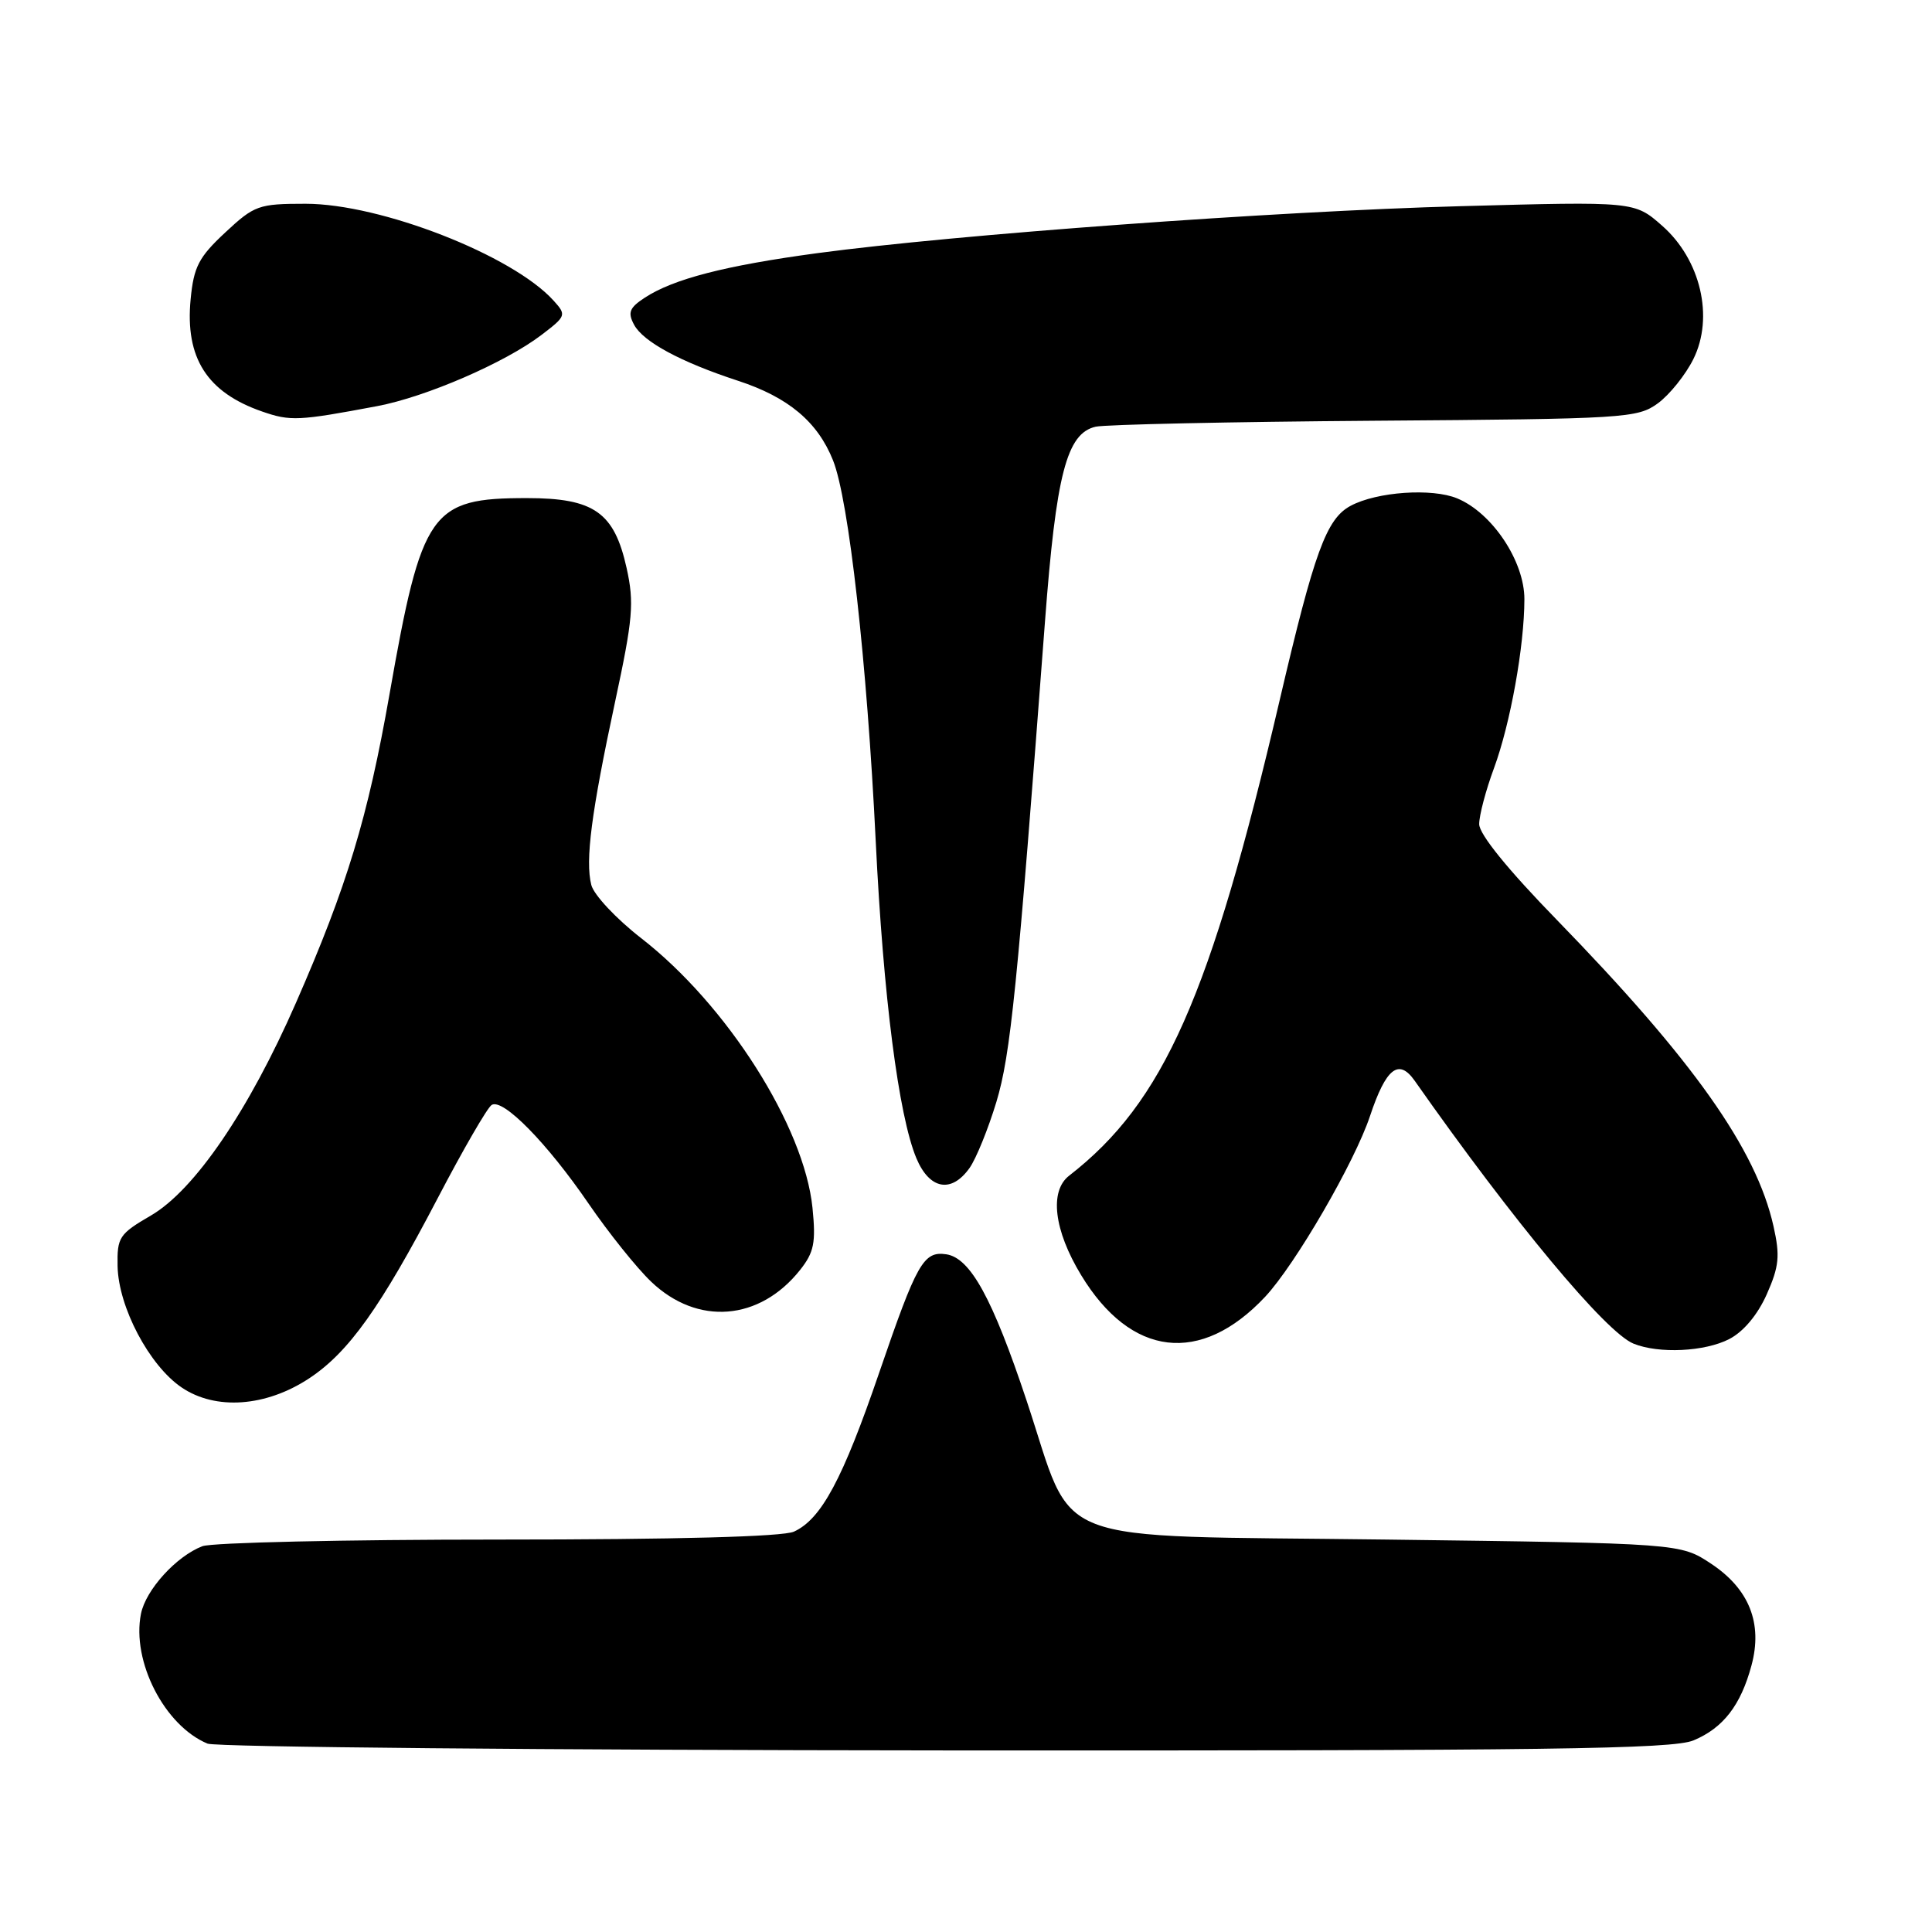 <?xml version="1.0" encoding="UTF-8" standalone="no"?>
<!DOCTYPE svg PUBLIC "-//W3C//DTD SVG 1.1//EN" "http://www.w3.org/Graphics/SVG/1.1/DTD/svg11.dtd" >
<svg xmlns="http://www.w3.org/2000/svg" xmlns:xlink="http://www.w3.org/1999/xlink" version="1.1" viewBox="0 0 256 256">
 <g >
 <path fill="currentColor"
d=" M 224.40 230.61 C 228.33 228.97 230.66 225.96 232.08 220.68 C 233.59 215.10 231.78 210.55 226.73 207.20 C 222.65 204.50 222.65 204.50 183.74 204.00 C 137.93 203.41 142.56 205.20 136.04 185.62 C 131.51 172.01 128.57 166.67 125.38 166.20 C 122.37 165.76 121.49 167.32 116.51 181.85 C 111.66 196.02 108.83 201.29 105.20 202.95 C 103.73 203.62 89.62 204.00 66.02 204.00 C 45.73 204.00 28.09 204.40 26.82 204.88 C 23.37 206.20 19.32 210.65 18.68 213.83 C 17.42 220.13 21.80 228.67 27.50 231.04 C 28.60 231.50 72.60 231.90 125.28 231.94 C 205.04 231.99 221.62 231.77 224.40 230.61 Z  M 40.98 182.63 C 46.20 179.18 50.44 173.23 57.99 158.78 C 61.36 152.33 64.58 146.76 65.15 146.41 C 66.64 145.49 72.49 151.45 78.00 159.50 C 80.64 163.35 84.36 168.00 86.28 169.83 C 92.41 175.69 100.65 175.04 106.02 168.27 C 107.87 165.93 108.12 164.66 107.66 160.05 C 106.56 149.24 96.33 133.13 84.93 124.29 C 81.64 121.73 78.68 118.57 78.35 117.26 C 77.53 114.01 78.35 107.69 81.50 93.00 C 83.87 81.96 84.05 79.89 83.03 75.27 C 81.39 67.88 78.71 66.00 69.82 66.00 C 57.05 66.00 55.89 67.66 51.61 92.00 C 48.74 108.32 45.98 117.44 39.22 132.87 C 32.96 147.17 25.78 157.69 20.00 161.06 C 15.79 163.51 15.51 163.94 15.58 167.77 C 15.69 173.19 19.77 180.93 24.06 183.84 C 28.56 186.90 35.25 186.42 40.98 182.63 Z  M 229.14 177.43 C 231.03 176.45 232.90 174.21 234.11 171.49 C 235.74 167.81 235.88 166.41 235.00 162.49 C 232.71 152.26 224.36 140.47 206.31 121.91 C 199.79 115.22 196.00 110.54 196.00 109.20 C 196.00 108.03 196.88 104.70 197.96 101.79 C 200.13 95.90 201.98 85.66 201.99 79.40 C 202.00 74.37 197.73 67.96 193.09 66.04 C 189.75 64.65 182.44 65.16 178.97 67.02 C 175.75 68.74 174.16 73.10 169.57 92.75 C 160.38 132.09 154.19 146.06 141.66 155.79 C 139.03 157.83 139.65 163.02 143.25 168.95 C 149.84 179.83 159.10 180.92 167.63 171.84 C 171.62 167.58 179.51 153.99 181.54 147.86 C 183.65 141.53 185.34 140.20 187.45 143.20 C 200.59 161.91 212.79 176.56 216.45 178.04 C 219.81 179.40 225.89 179.11 229.14 177.43 Z  M 128.48 154.75 C 129.35 153.51 130.95 149.57 132.03 146.00 C 133.91 139.74 134.78 131.14 138.46 82.43 C 139.94 62.81 141.34 57.42 145.18 56.54 C 146.46 56.25 163.11 55.89 182.18 55.75 C 215.43 55.51 216.97 55.41 219.68 53.44 C 221.23 52.30 223.35 49.66 224.38 47.58 C 227.14 42.03 225.34 34.38 220.23 29.90 C 216.58 26.69 216.58 26.69 193.54 27.32 C 168.90 27.99 126.63 31.08 108.33 33.54 C 96.10 35.19 89.23 36.96 85.43 39.45 C 83.40 40.78 83.15 41.41 84.02 43.03 C 85.23 45.29 90.20 47.97 97.78 50.45 C 104.45 52.63 108.34 55.89 110.38 61.00 C 112.47 66.22 114.88 87.69 116.04 111.50 C 117.04 132.03 119.07 147.83 121.42 153.46 C 123.16 157.62 126.07 158.16 128.48 154.75 Z  M 50.00 53.81 C 56.45 52.59 66.94 48.05 71.75 44.38 C 75.03 41.88 75.08 41.74 73.34 39.82 C 67.91 33.82 50.44 27.00 40.49 27.00 C 34.26 27.00 33.71 27.20 29.83 30.82 C 26.33 34.08 25.67 35.36 25.26 39.65 C 24.51 47.42 27.43 52.00 34.74 54.53 C 38.48 55.83 39.54 55.78 50.00 53.81 Z "/>
</g>
</svg>
